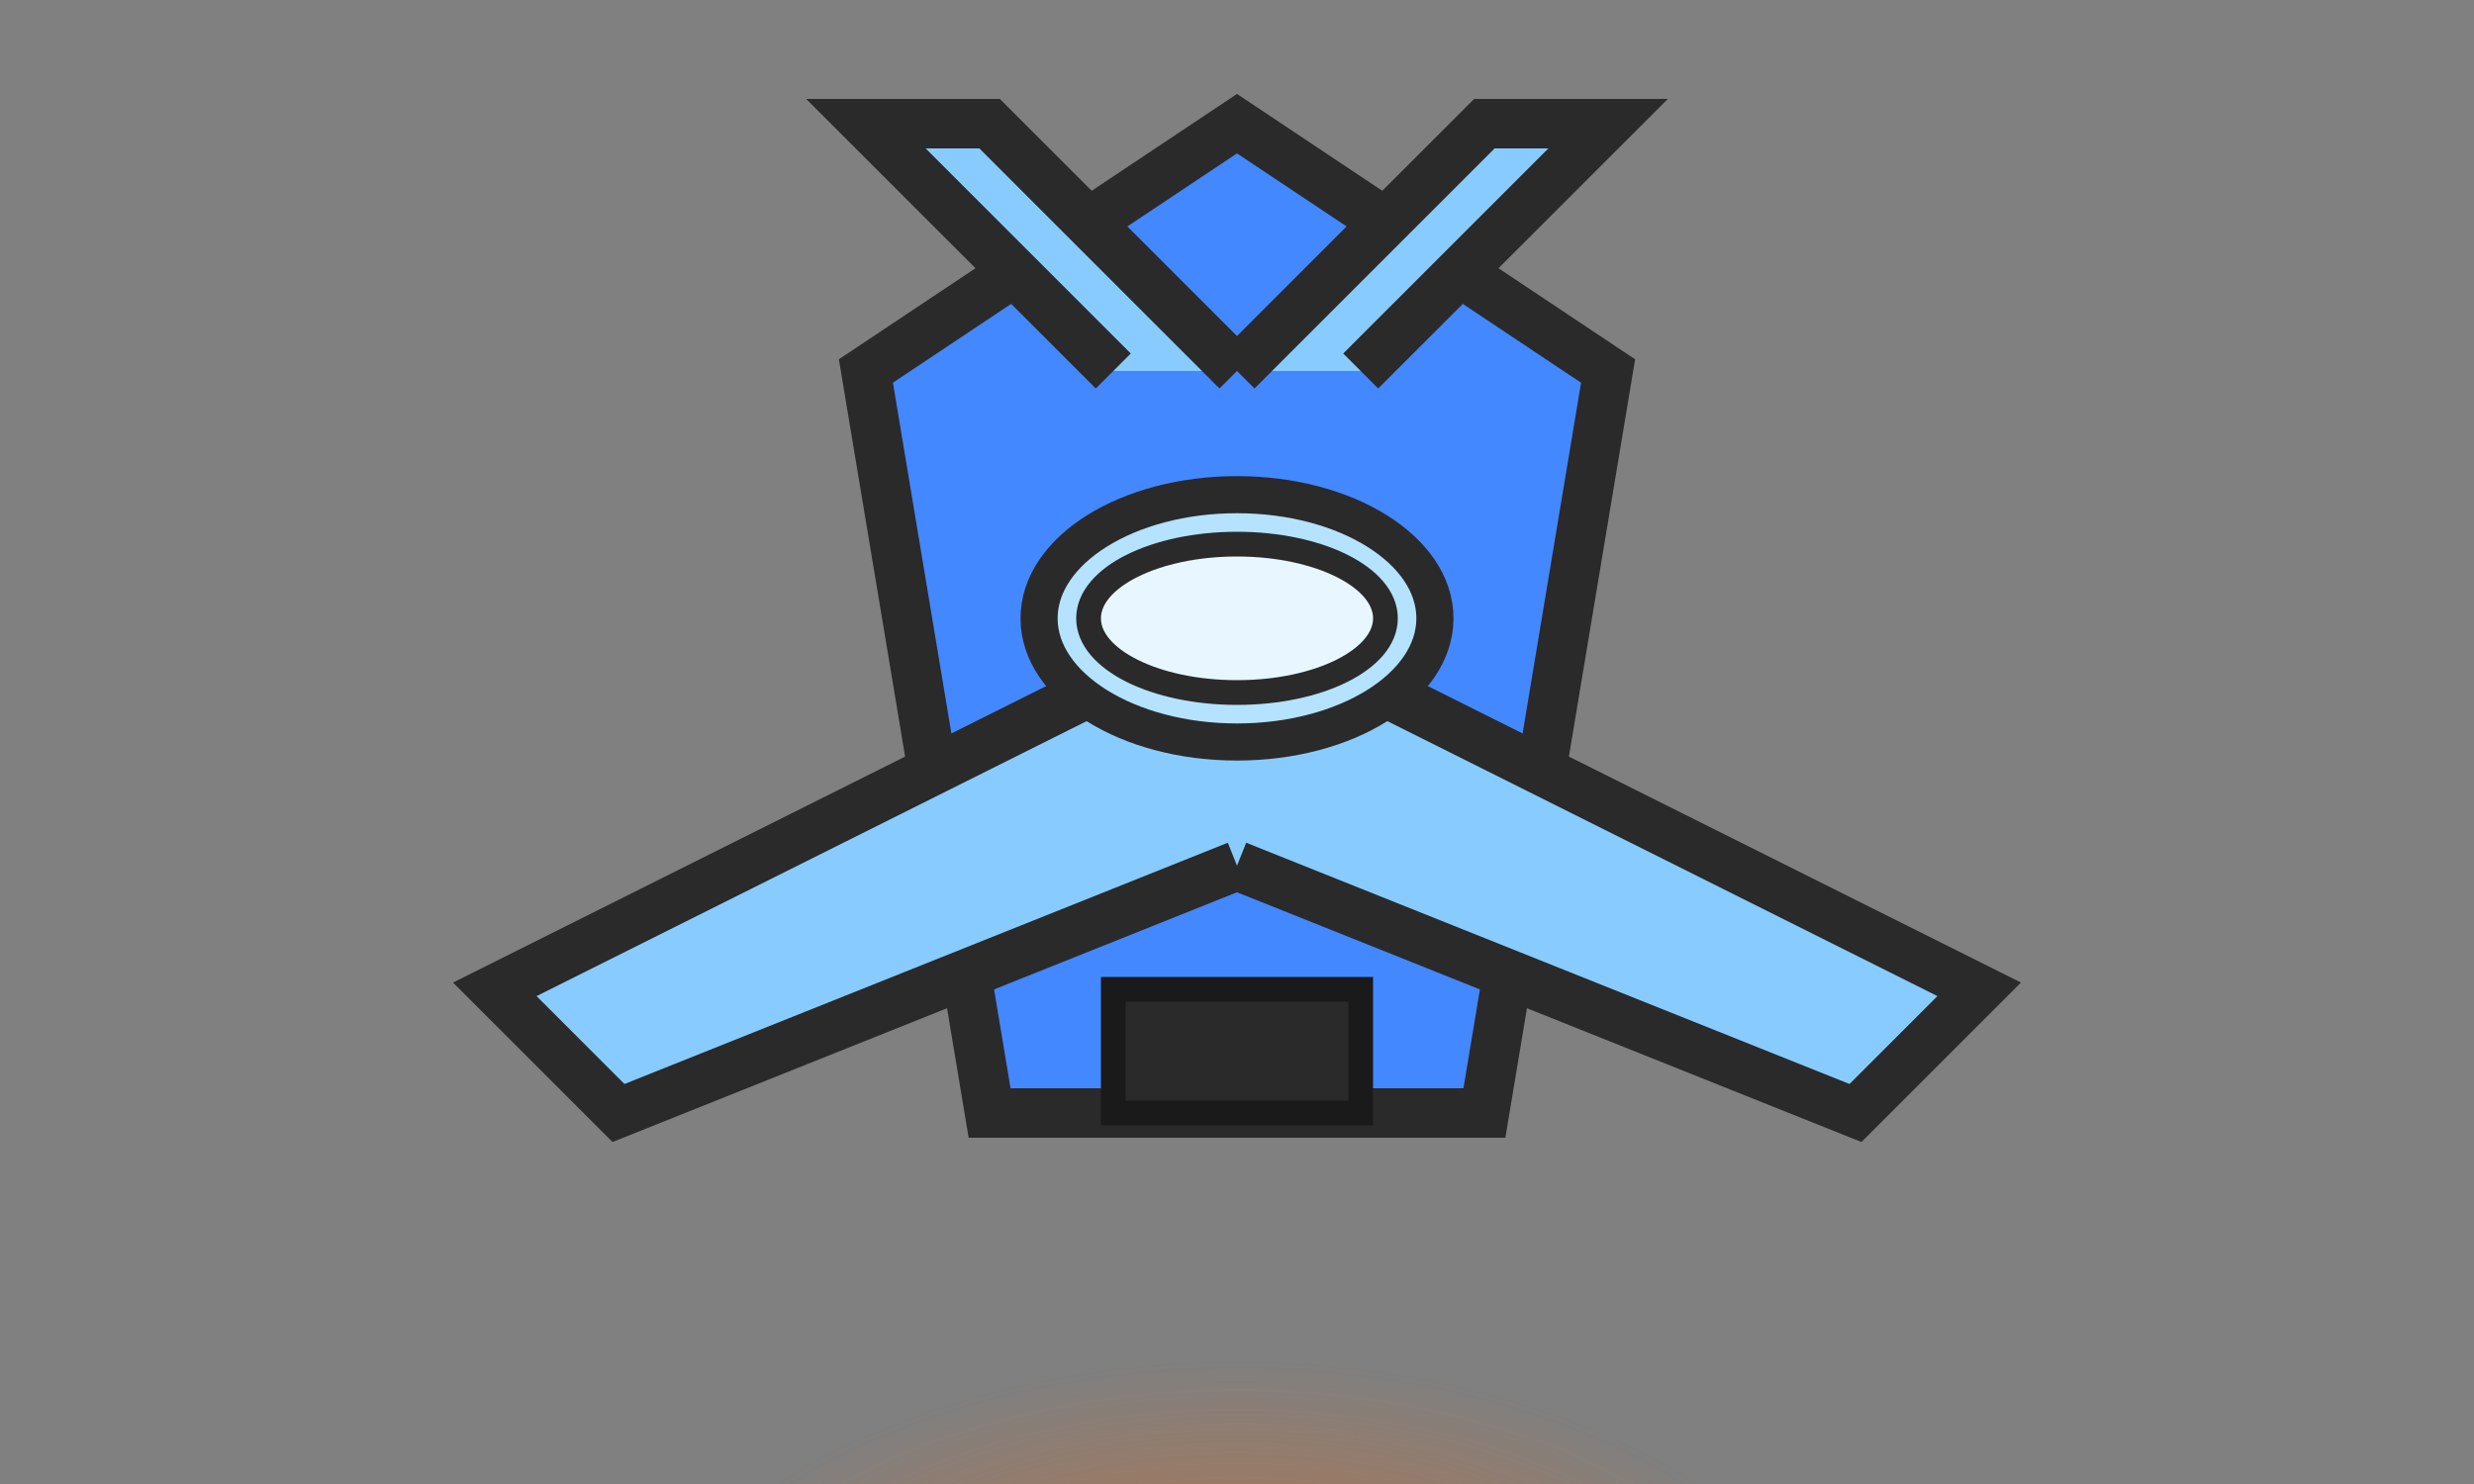 <?xml version="1.0" encoding="UTF-8"?>
<svg width="100" height="60" viewBox="0 0 100 60" xmlns="http://www.w3.org/2000/svg">
    <rect x="0" y="0" width="100" height="60" fill="#808080" stroke="none"/>
    <!-- Engine glow effect -->
    <defs>
        <radialGradient id="engineGlow" cx="50%" cy="100%" r="50%">
            <stop offset="0%" style="stop-color:rgba(255,100,0,0.6)"/>
            <stop offset="100%" style="stop-color:rgba(255,100,0,0)"/>
        </radialGradient>
    </defs>
    
    <!-- Engine glow -->
    <ellipse cx="50" cy="55" rx="25" ry="15" fill="url(#engineGlow)"/>
    
    <!-- Main body -->
    <path d="M40 45 L60 45 L65 15 L50 5 L35 15 Z" 
          fill="#4488ff" stroke="#2a2a2a" stroke-width="2"/>
    
    <!-- Wings -->
    <path d="M50 25 L20 40 L25 45 L50 35" 
          fill="#88ccff" stroke="#2a2a2a" stroke-width="2"/>
    <path d="M50 25 L80 40 L75 45 L50 35" 
          fill="#88ccff" stroke="#2a2a2a" stroke-width="2"/>
    
    <!-- Tail fins -->
    <path d="M45 15 L35 5 L40 5 L50 15" 
          fill="#88ccff" stroke="#2a2a2a" stroke-width="2"/>
    <path d="M55 15 L65 5 L60 5 L50 15" 
          fill="#88ccff" stroke="#2a2a2a" stroke-width="2"/>
    
    <!-- Cockpit -->
    <ellipse cx="50" cy="25" rx="8" ry="5" 
             fill="#b4e2ff" stroke="#2a2a2a" stroke-width="1.5"/>
    <ellipse cx="50" cy="25" rx="6" ry="3" 
             fill="#e8f7ff" stroke="#2a2a2a" stroke-width="1"/>
             
    <!-- Engine details -->
    <rect x="45" y="40" width="10" height="5" 
          fill="#2a2a2a" stroke="#1a1a1a" stroke-width="1"/>
</svg> 
